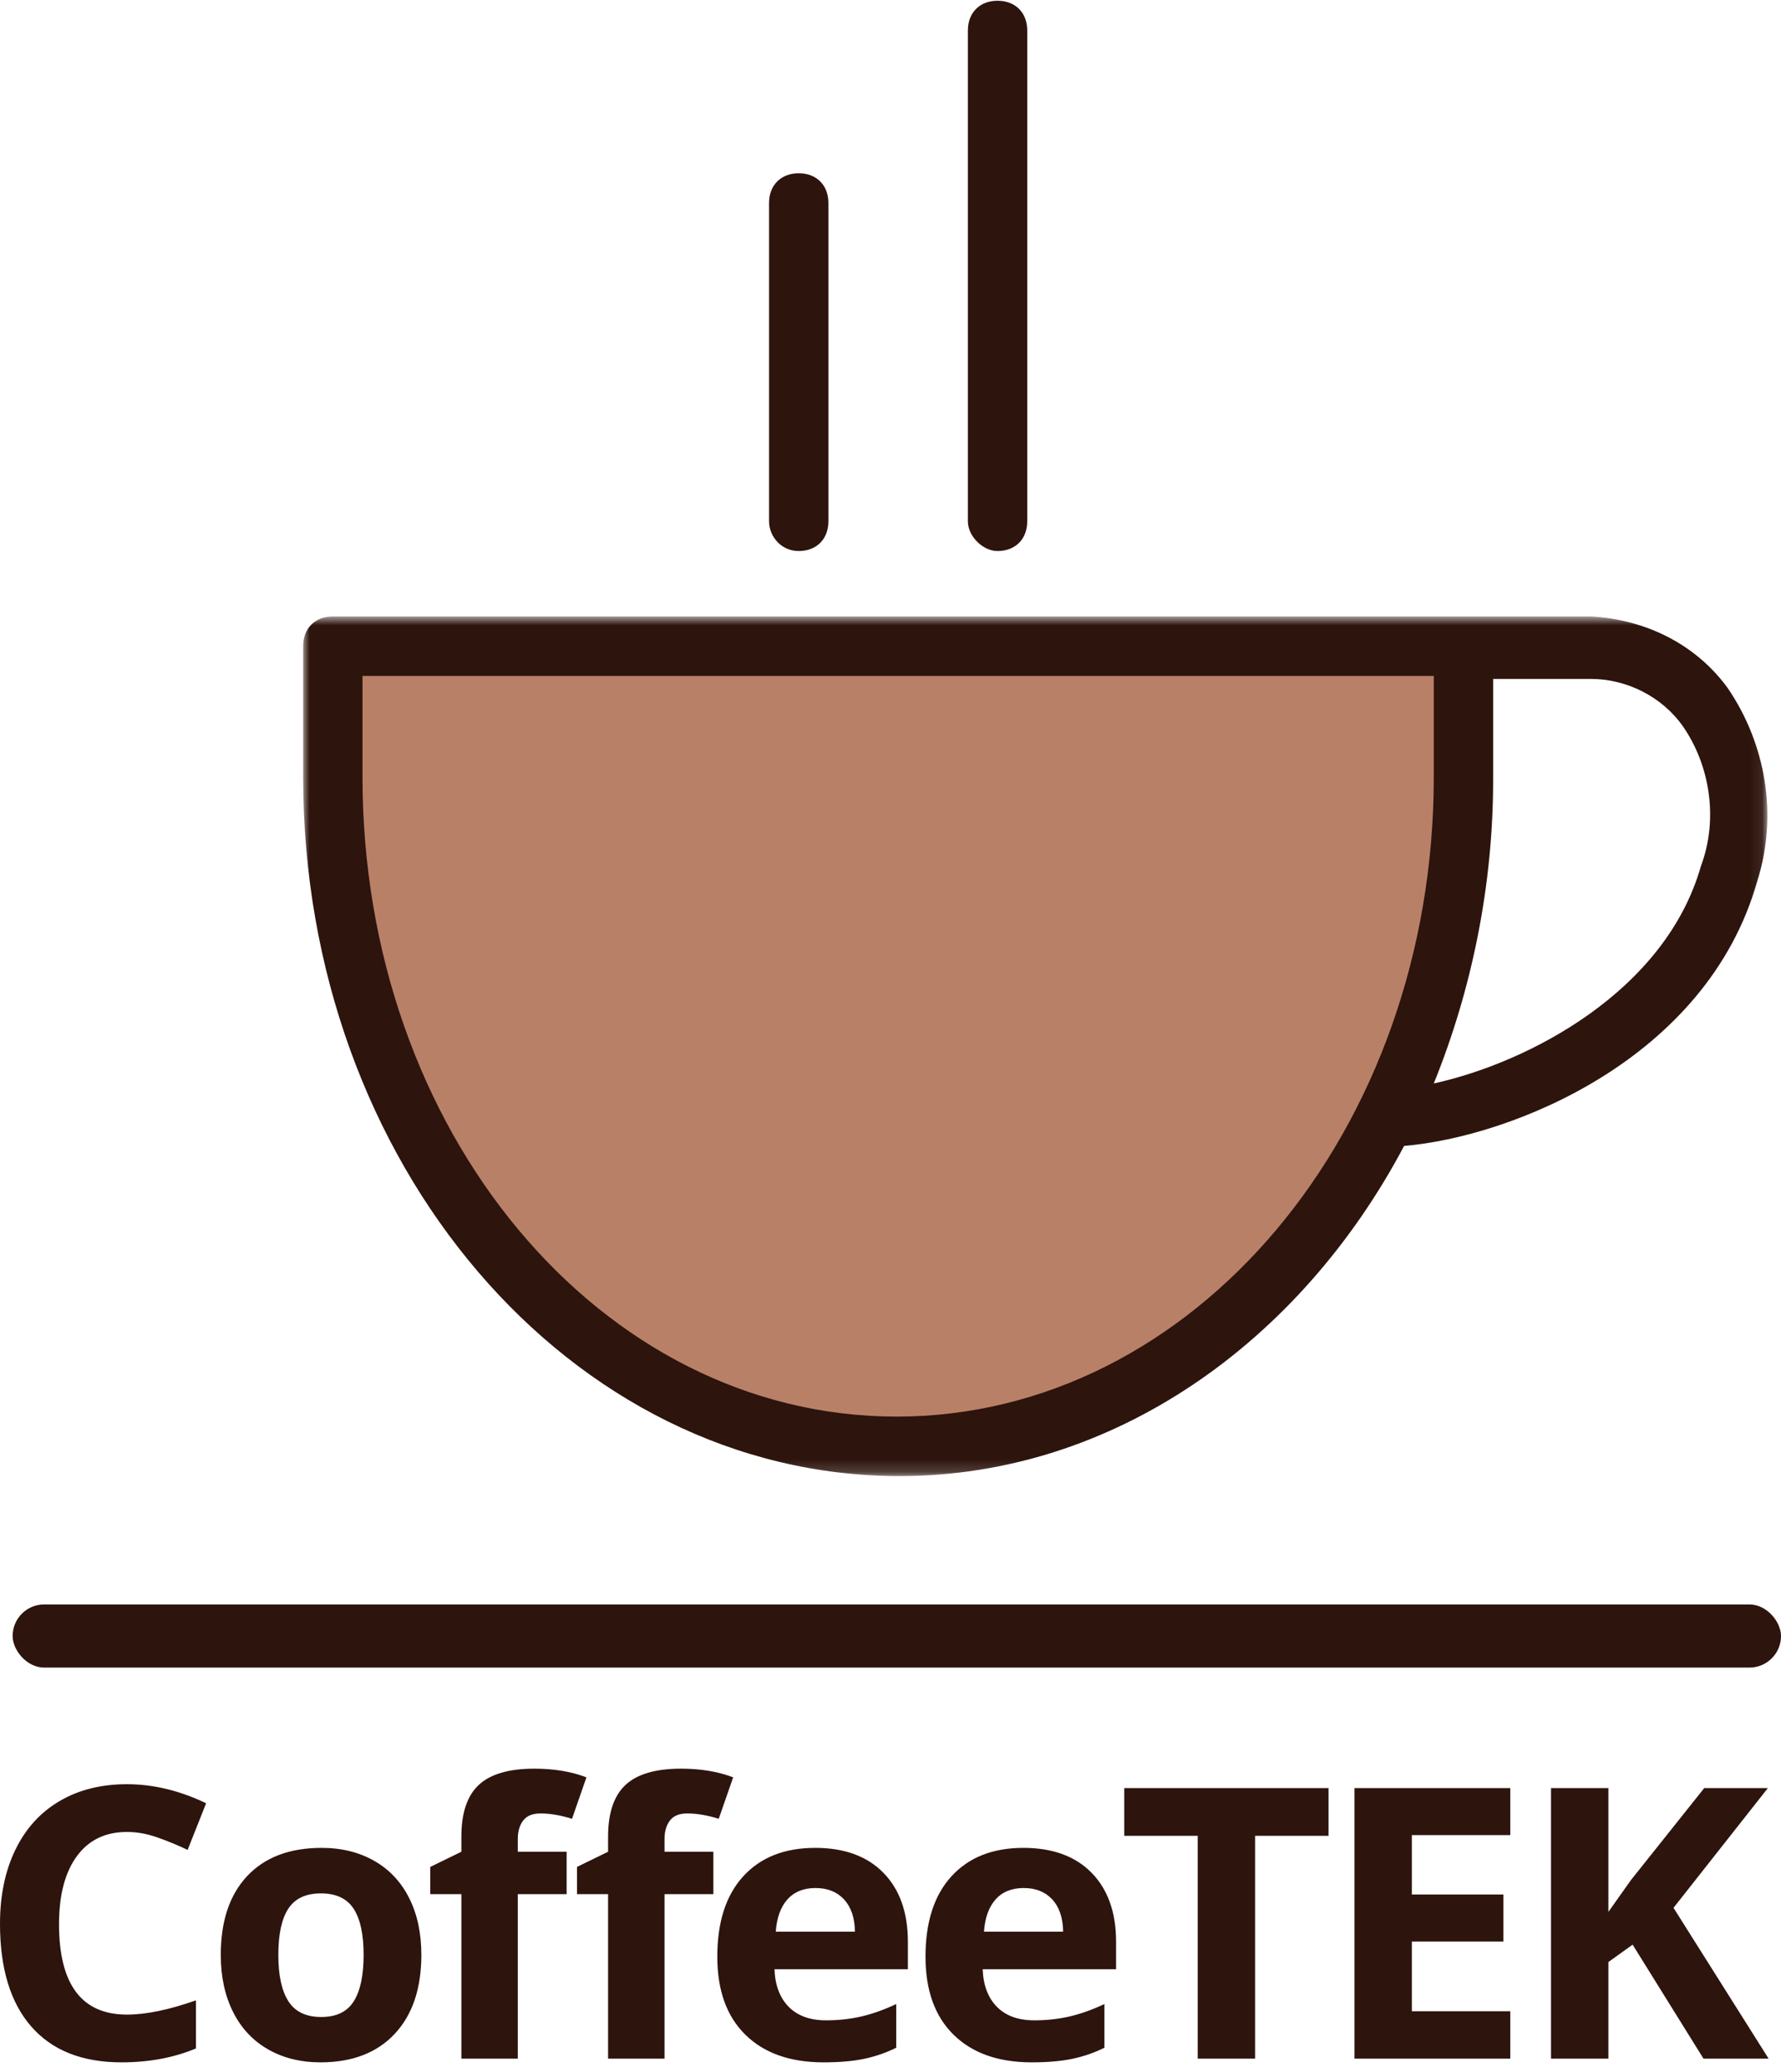 <svg width="141" height="164" viewBox="0 0 141 164" fill="none" xmlns="http://www.w3.org/2000/svg">
<mask id="mask0_0_631" style="mask-type:alpha" maskUnits="userSpaceOnUse" x="24" y="48" width="116" height="69">
<path fill-rule="evenodd" clip-rule="evenodd" d="M24 48.797H139.92V116.823H24V48.797Z" fill="white"/>
</mask>
<g mask="url(#mask0_0_631)">
<path fill-rule="evenodd" clip-rule="evenodd" d="M71.222 114.487C46.554 114.487 26.35 90.706 26.35 61.511V51.151H115.86V61.511C115.86 90.706 95.891 114.487 71.222 114.487Z" fill="#B98068"/>
<path fill-rule="evenodd" clip-rule="evenodd" d="M134.655 68.574C131.836 78.463 121.029 84.114 113.511 85.762C116.565 78.228 118.21 69.987 118.21 61.746V53.741H125.963C128.782 53.741 131.601 55.154 133.246 57.508C135.36 60.569 136.065 64.807 134.655 68.574ZM113.511 61.511C113.511 89.529 94.481 112.132 70.987 112.132C47.494 112.132 28.699 89.529 28.699 61.511V53.505H113.511V61.511ZM125.963 48.797H26.349C24.94 48.797 24 49.738 24 51.151V61.511C24 92.119 45.144 116.841 71.222 116.841C88.138 116.841 102.939 106.246 111.162 90.706C119.619 90 135.125 83.878 139.119 69.751C140.764 64.572 139.824 58.921 136.77 54.447C134.185 50.916 130.191 49.032 125.963 48.797Z" fill="#2D140D"/>
</g>
<path fill-rule="evenodd" clip-rule="evenodd" d="M63.235 43.617C64.644 43.617 65.584 42.675 65.584 41.262V16.069C65.584 14.657 64.644 13.715 63.235 13.715C61.825 13.715 60.885 14.657 60.885 16.069V41.262C60.885 42.44 61.825 43.617 63.235 43.617Z" fill="#2D140D"/>
<path fill-rule="evenodd" clip-rule="evenodd" d="M78.975 43.617C80.385 43.617 81.325 42.675 81.325 41.262V2.413C81.325 1.001 80.385 0.059 78.975 0.059C77.566 0.059 76.626 1.001 76.626 2.413V41.262C76.626 42.44 77.801 43.617 78.975 43.617Z" fill="#2D140D"/>
<path fill-rule="evenodd" clip-rule="evenodd" d="M10.049 145.01C8.34 145.01 7.017 145.652 6.079 146.936C5.142 148.22 4.673 150.01 4.673 152.305C4.673 157.08 6.465 159.468 10.049 159.468C11.553 159.468 13.374 159.092 15.513 158.34V162.148C13.755 162.881 11.792 163.247 9.624 163.247C6.509 163.247 4.126 162.302 2.476 160.413C0.825 158.523 0 155.811 0 152.275C0 150.049 0.405 148.098 1.216 146.423C2.026 144.749 3.191 143.464 4.709 142.571C6.228 141.677 8.008 141.23 10.049 141.23C12.129 141.23 14.219 141.733 16.318 142.739L14.854 146.431C14.053 146.05 13.247 145.718 12.437 145.435C11.626 145.151 10.83 145.01 10.049 145.01ZM22.035 154.736C22.035 156.357 22.301 157.583 22.833 158.413C23.365 159.243 24.232 159.658 25.433 159.658C26.625 159.658 27.482 159.246 28.004 158.42C28.526 157.595 28.788 156.367 28.788 154.736C28.788 153.115 28.524 151.899 27.997 151.089C27.469 150.278 26.605 149.873 25.404 149.873C24.212 149.873 23.353 150.276 22.826 151.082C22.298 151.887 22.035 153.105 22.035 154.736ZM33.358 154.736C33.358 157.402 32.655 159.487 31.249 160.991C29.842 162.495 27.884 163.247 25.375 163.247C23.802 163.247 22.416 162.903 21.214 162.214C20.013 161.526 19.09 160.537 18.446 159.248C17.801 157.959 17.479 156.455 17.479 154.736C17.479 152.061 18.177 149.98 19.574 148.496C20.97 147.012 22.933 146.27 25.462 146.27C27.035 146.27 28.421 146.611 29.623 147.295C30.824 147.979 31.747 148.96 32.391 150.239C33.036 151.519 33.358 153.018 33.358 154.736ZM44.86 149.932H40.993V162.954H36.526V149.932H34.065V147.778L36.526 146.577V145.376C36.526 143.511 36.984 142.148 37.902 141.289C38.82 140.43 40.29 140 42.312 140C43.855 140 45.227 140.229 46.428 140.688L45.285 143.97C44.387 143.687 43.557 143.545 42.795 143.545C42.16 143.545 41.701 143.733 41.418 144.109C41.135 144.485 40.993 144.966 40.993 145.552V146.577H44.86V149.932ZM56.477 149.932H52.609V162.954H48.142V149.932H45.681V147.778L48.142 146.577V145.376C48.142 143.511 48.601 142.148 49.519 141.289C50.437 140.43 51.906 140 53.928 140C55.471 140 56.843 140.229 58.044 140.688L56.901 143.97C56.003 143.687 55.173 143.545 54.411 143.545C53.776 143.545 53.317 143.733 53.034 144.109C52.751 144.485 52.609 144.966 52.609 145.552V146.577H56.477V149.932ZM64.566 149.448C63.619 149.448 62.877 149.749 62.34 150.349C61.802 150.95 61.495 151.802 61.417 152.905H67.686C67.667 151.802 67.379 150.95 66.822 150.349C66.265 149.749 65.513 149.448 64.566 149.448ZM65.196 163.247C62.559 163.247 60.499 162.52 59.014 161.064C57.53 159.609 56.788 157.549 56.788 154.883C56.788 152.139 57.474 150.017 58.846 148.518C60.218 147.019 62.115 146.27 64.537 146.27C66.851 146.27 68.653 146.929 69.942 148.247C71.231 149.565 71.876 151.387 71.876 153.711V155.879H61.314C61.363 157.148 61.739 158.14 62.442 158.853C63.145 159.565 64.131 159.922 65.401 159.922C66.387 159.922 67.32 159.819 68.199 159.614C69.078 159.409 69.996 159.082 70.953 158.633V162.09C70.171 162.48 69.337 162.771 68.448 162.961C67.559 163.152 66.475 163.247 65.196 163.247ZM81.049 149.448C80.102 149.448 79.359 149.749 78.822 150.349C78.285 150.95 77.978 151.802 77.9 152.905H84.169C84.15 151.802 83.862 150.95 83.305 150.349C82.748 149.749 81.996 149.448 81.049 149.448ZM81.679 163.247C79.042 163.247 76.982 162.52 75.497 161.064C74.013 159.609 73.271 157.549 73.271 154.883C73.271 152.139 73.957 150.017 75.329 148.518C76.701 147.019 78.598 146.27 81.02 146.27C83.334 146.27 85.136 146.929 86.425 148.247C87.714 149.565 88.359 151.387 88.359 153.711V155.879H77.797C77.846 157.148 78.222 158.14 78.925 158.853C79.628 159.565 80.614 159.922 81.884 159.922C82.87 159.922 83.803 159.819 84.682 159.614C85.561 159.409 86.479 159.082 87.436 158.633V162.09C86.654 162.48 85.82 162.771 84.931 162.961C84.042 163.152 82.958 163.247 81.679 163.247ZM99.363 162.954H94.822V145.317H89.007V141.538H105.178V145.317H99.363V162.954ZM119.567 162.954H107.233V141.538H119.567V145.259H111.774V149.961H119.025V153.682H111.774V159.204H119.567V162.954ZM140.019 162.954H134.863L129.253 153.931L127.334 155.308V162.954H122.793V141.538H127.334V151.338L129.121 148.818L134.922 141.538H139.961L132.49 151.016L140.019 162.954Z" fill="#2D140D"/>
<rect x="1" y="127" width="140" height="5" rx="2.5" fill="#2D140D"/>
</svg>
